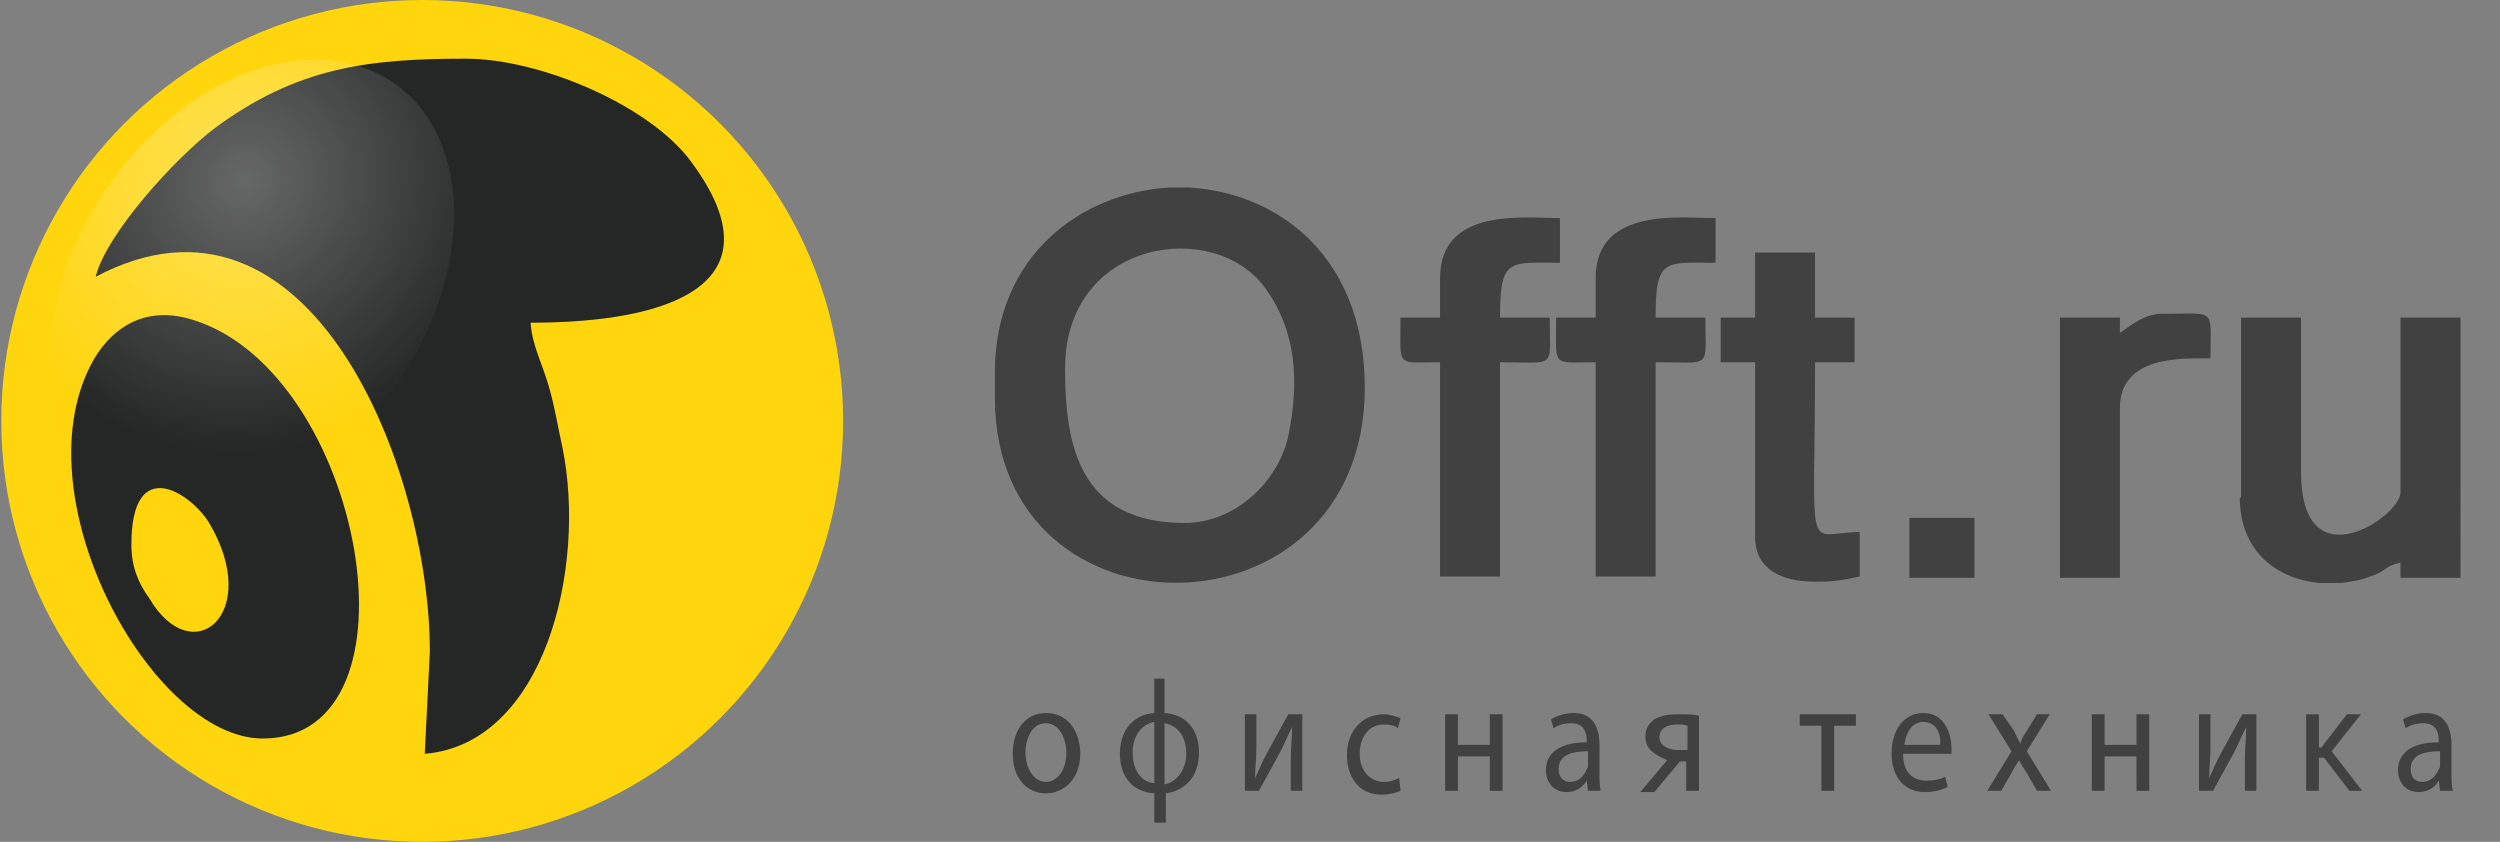 <?xml version="1.0" encoding="utf-8"?>
<!-- Generator: Adobe Illustrator 17.1.0, SVG Export Plug-In . SVG Version: 6.00 Build 0)  -->
<!DOCTYPE svg PUBLIC "-//W3C//DTD SVG 1.1//EN" "http://www.w3.org/Graphics/SVG/1.1/DTD/svg11.dtd">
<svg version="1.1" id="Layer_1" xmlns="http://www.w3.org/2000/svg" xmlns:xlink="http://www.w3.org/1999/xlink" x="0px" y="0px"
	 viewBox="0 0 196 66" enable-background="new 0 0 196 66" xml:space="preserve">
<rect x="0" y="0" width="196" height="66" fill="#808080" stroke="none"/>
<g>
	<g>
		<path fill-rule="evenodd" clip-rule="evenodd" fill="#414141" d="M92.9,41c-8.3,0-9.4-6.1-9.4-12.1c0-10.2,11.8-11.8,15.7-6.3
			c2.4,3.3,2.7,7.2,1.8,11.6C100.2,37.8,96.8,41,92.9,41L92.9,41z M91.7,14.7C84.8,15.1,78,20,78,29.2v2c0,19.6,29,19.3,29-0.8
			c0-10.3-6.8-15.3-13.8-15.7H91.7z"/>
		<path fill-rule="evenodd" clip-rule="evenodd" fill="#414141" d="M175.6,39c0,4.3,3,6.4,6.2,6.7h1.8c0.7-0.1,1.5-0.2,2.2-0.5
			c1.3-0.4,1.1-0.8,2.4-1.1v1.2h4.7V24.9h-4.7v13.7c0,1.9-7.8,7.2-7.8-1.6V24.9h-4.7V39z"/>
		<path fill-rule="evenodd" clip-rule="evenodd" fill="#414141" d="M112.9,21.8v3.1h-3.1c0,4-0.4,3.5,3.1,3.5v16.8h4.7V28.4
			c4.5,0,3.9,0.6,3.9-3.5h-3.9c0-4.7,0.7-4.3,4.7-4.3v-3.5C119.6,17.1,112.9,16.2,112.9,21.8z"/>
		<path fill-rule="evenodd" clip-rule="evenodd" fill="#414141" d="M125.1,21.8v3.1h-3.1c0,4-0.4,3.5,3.1,3.5v16.8h4.7V28.4
			c4.5,0,3.9,0.6,3.9-3.5h-3.9c0-4.7,0.7-4.3,4.7-4.3v-3.5C131.8,17.1,125.1,16.2,125.1,21.8z"/>
		<path fill-rule="evenodd" clip-rule="evenodd" fill="#414141" d="M137.6,24.9h-2.7v3.5h2.7v13.7c0,2.6,2.2,3.5,4.6,3.5h0.6
			c1.1,0,2.1-0.2,3-0.4v-3.5c-4.4,0.1-3.5,2.5-3.5-13.3h3.1v-3.5h-3.1v-5.1h-4.7V24.9z"/>
		<path fill-rule="evenodd" clip-rule="evenodd" fill="#414141" d="M166.2,26.1v-1.2h-4.7v20.4h4.7V32c0-4.2,5-3.9,7.1-3.9
			c0-4,0.5-3.5-3.5-3.5C168.2,24.5,167.1,25.5,166.2,26.1z"/>
		<rect x="149.7" y="40.6" fill-rule="evenodd" clip-rule="evenodd" fill="#414141" width="5.1" height="4.7"/>
	</g>
	<path fill-rule="evenodd" clip-rule="evenodd" fill="#414141" d="M82,55.9c-1.5,0-2.6,1.2-2.6,3.2c0,1.9,1.1,3.1,2.6,3.1
		c1.3,0,2.7-1,2.7-3.2C84.6,57.1,83.6,55.9,82,55.9L82,55.9z M82,56.7c1.1,0,1.6,1.3,1.6,2.3c0,1.4-0.7,2.3-1.6,2.3
		c-0.9,0-1.6-1-1.6-2.3C80.4,57.9,80.9,56.7,82,56.7L82,56.7z M90.5,53.2v2.7c-1.5,0.1-2.7,1.2-2.7,3.2c0,1.9,1.1,3,2.7,3.1v2.3h0.9
		v-2.3C92.8,62,94,61,94,59c0-1.9-1.1-3-2.7-3.1v-2.7H90.5L90.5,53.2z M90.5,61.4c-1.1-0.1-1.7-1.1-1.7-2.4c0-1.2,0.6-2.2,1.7-2.4
		V61.4L90.5,61.4z M91.3,56.7c1.1,0.2,1.7,1.1,1.7,2.4c0,1.2-0.7,2.2-1.7,2.4V56.7L91.3,56.7z M97.6,56v6h1.1
		c0.6-1.1,1.2-2.2,1.7-3.1c0.3-0.6,0.5-1.1,0.9-1.9h0c0,1-0.1,1.5-0.1,2.5V62h0.9v-6H101l-1.7,3.1c-0.4,0.7-0.5,1.1-0.9,1.9l0,0
		c0-0.9,0.1-1.5,0.1-2.4V56H97.6L97.6,56z M109.7,61c-0.3,0.1-0.6,0.3-1.2,0.3c-1.1,0-1.9-0.9-1.9-2.2c0-1.3,0.7-2.3,1.9-2.3
		c0.5,0,0.9,0.1,1.1,0.3l0.2-0.8c-0.3-0.1-0.8-0.3-1.3-0.3c-1.7,0-2.9,1.3-2.9,3.2c0,1.8,1,3.1,2.7,3.1c0.7,0,1.3-0.2,1.5-0.3
		L109.7,61L109.7,61z M113.3,56v6h1v-2.7h2.5V62h1v-6h-1v2.4h-2.5V56H113.3L113.3,56z M125.5,62c-0.1-0.4-0.1-0.9-0.1-1.4v-2.2
		c0-1.2-0.4-2.5-2-2.5c-0.7,0-1.3,0.2-1.8,0.5l0.2,0.7c0.4-0.3,0.9-0.4,1.4-0.4c1.1,0,1.2,0.9,1.2,1.4v0.1c-2.1,0-3.2,0.8-3.2,2.2
		c0,0.9,0.6,1.7,1.6,1.7c0.8,0,1.3-0.4,1.6-0.9h0l0.1,0.8H125.5L125.5,62z M124.5,60c0,0.1,0,0.2-0.1,0.3c-0.2,0.5-0.6,1-1.3,1
		c-0.5,0-0.9-0.3-0.9-1c0-1.2,1.2-1.4,2.3-1.4V60L124.5,60z M133.2,56.1c-0.5-0.1-1.1-0.1-1.7-0.1c-0.7,0-1.3,0.1-1.8,0.4
		c-0.4,0.3-0.7,0.7-0.7,1.3c0,1.2,0.9,1.5,1.7,1.9l-2.1,2.5h1.1l2-2.4h0.5V62h1V56.1L133.2,56.1z M132.3,58.8c-0.2,0-0.4,0-0.8,0
		c-0.6,0-1.4-0.3-1.4-1c0-0.8,0.8-1,1.4-1c0.3,0,0.6,0,0.8,0.1V58.8L132.3,58.8z M141.1,56v0.9h1.7V62h1v-5.1h1.7V56H141.1L141.1,56
		z M153,59.2c0-0.1,0-0.3,0-0.5c0-1.1-0.5-2.8-2.2-2.8c-1.6,0-2.5,1.4-2.5,3.2c0,1.8,1,3,2.6,3c0.8,0,1.4-0.2,1.8-0.4l-0.2-0.8
		c-0.4,0.2-0.8,0.3-1.5,0.3c-1,0-1.8-0.6-1.8-2.1H153L153,59.2z M149.3,58.4c0.1-0.8,0.5-1.8,1.5-1.8c1.1,0,1.4,1.1,1.3,1.8H149.3
		L149.3,58.4z M155.9,56l1.8,2.9l-1.9,3.1h1.1l0.8-1.4c0.2-0.4,0.4-0.7,0.6-1h0c0.2,0.4,0.4,0.7,0.6,1l0.8,1.4h1.1l-1.9-3.1l1.8-2.9
		h-1l-0.8,1.3c-0.2,0.3-0.4,0.6-0.5,1h0c-0.2-0.3-0.3-0.6-0.5-1L157,56H155.9L155.9,56z M164,56v6h1v-2.7h2.5V62h1v-6h-1v2.4H165V56
		H164L164,56z M172.4,56v6h1.1c0.6-1.1,1.2-2.2,1.7-3.1c0.3-0.6,0.5-1.1,0.9-1.9h0c0,1-0.1,1.5-0.1,2.5V62h0.9v-6h-1.1l-1.7,3.1
		c-0.4,0.7-0.5,1.1-0.9,1.9l0,0c0-0.9,0.1-1.5,0.1-2.4V56H172.4L172.4,56z M180.8,56v6h1v-2.6h0.4l2,2.6h1l-2.4-3.1l2.3-2.9H184
		l-2,2.6h-0.2V56H180.8L180.8,56z M192.3,62c-0.1-0.4-0.1-0.9-0.1-1.4v-2.2c0-1.2-0.4-2.5-2-2.5c-0.7,0-1.3,0.2-1.8,0.5l0.2,0.7
		c0.4-0.3,0.9-0.4,1.4-0.4c1.1,0,1.2,0.9,1.2,1.4v0.1c-2.1,0-3.2,0.8-3.2,2.2c0,0.9,0.6,1.7,1.6,1.7c0.8,0,1.3-0.4,1.6-0.9h0
		l0.1,0.8H192.3L192.3,62z M191.3,60c0,0.1,0,0.2-0.1,0.3c-0.2,0.5-0.6,1-1.3,1c-0.5,0-0.9-0.3-0.9-1c0-1.2,1.2-1.4,2.3-1.4V60z"/>
	<g>
		<circle fill="#FFD50E" cx="33.1" cy="33" r="33"/>
		<path fill-rule="evenodd" clip-rule="evenodd" fill="#252626" d="M7.5,21.7c16.8-8.9,26.2,15,26.2,29.4l-0.4,8
			c9.4-0.8,12.7-14.6,10.8-24c-0.4-1.8-0.6-3.2-1.1-4.9c-0.5-1.7-1.3-3.2-1.4-4.9c10.9,0,19.7-3,12.6-12.6C51,8.3,42.4,4.6,36.5,4.6
			c-7.7,0-13.2,0.7-19.6,5.4C13.7,12.4,8.3,18.4,7.5,21.7z"/>
		<path fill-rule="evenodd" clip-rule="evenodd" fill="#252626" d="M10.3,42.7c0-7.2,4.7-4,6.1-1.7c4.2,7.1-1.3,11.7-4.7,5.9
			C10.9,45.8,10.3,44.5,10.3,42.7L10.3,42.7z M20.6,57.9c13,0,7.9-28.6-5.4-32.8c-3.7-1.2-6.3,0.5-7.8,3
			C1.3,38.6,11.8,57.9,20.6,57.9z"/>
	</g>
</g>
<radialGradient id="SVGID_1_" cx="73.644" cy="-73.143" r="22.968" gradientTransform="matrix(0.73 0.521 -0.546 0.765 -74.5 31.771)" gradientUnits="userSpaceOnUse">
	<stop  offset="0" style="stop-color:#FFFFFF;stop-opacity:0.3"/>
	<stop  offset="1" style="stop-color:#FFFFFF;stop-opacity:0"/>
</radialGradient>
<path fill-rule="evenodd" clip-rule="evenodd" fill="url(#SVGID_1_)" d="M30.9,30.4c-6.2,8.7-16.3,12.2-22.4,7.8s-6.1-15,0.1-23.8
	S24.8,2.2,31,6.6S37.1,21.7,30.9,30.4z"/>
</svg>
